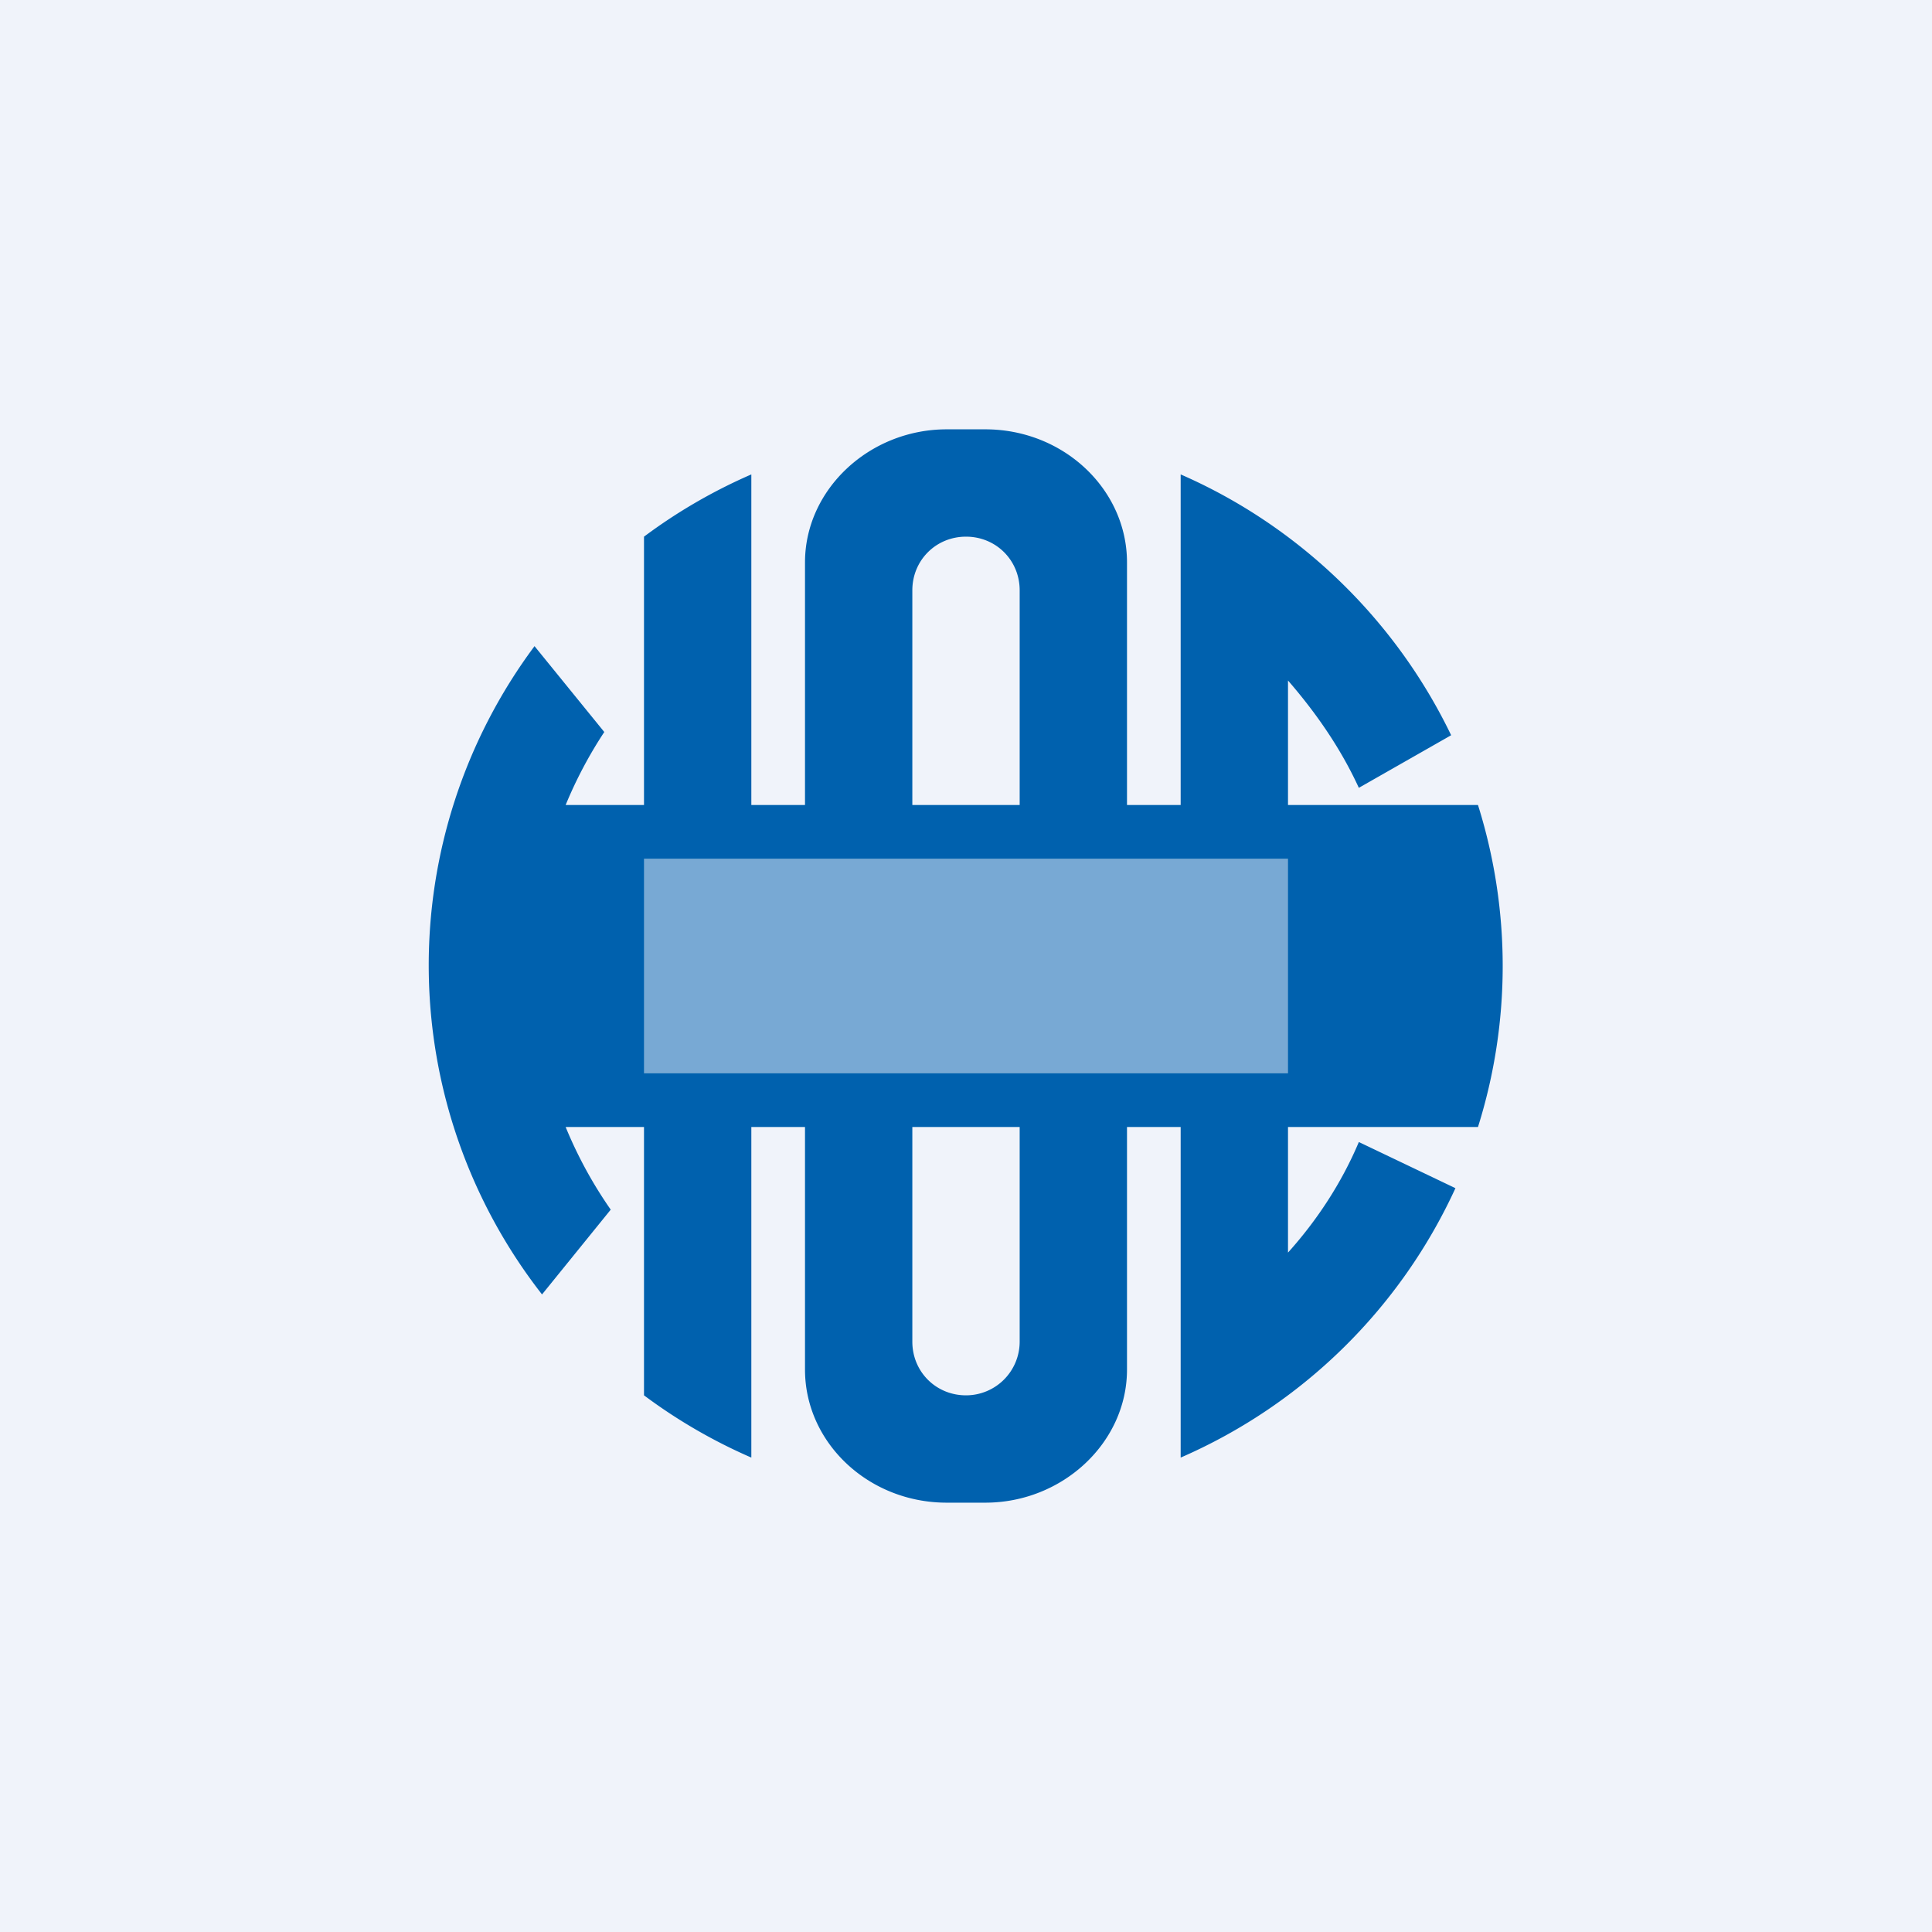 <!-- by TradingView --><svg width="18" height="18" viewBox="0 0 18 18" xmlns="http://www.w3.org/2000/svg"><path fill="#F0F3FA" d="M0 0h18v18H0z"/><path fill-rule="evenodd" d="M7.5 5.24C7.5 4.56 8.1 4 8.82 4h.36c.73 0 1.32.56 1.32 1.24V7.5h.5V4.42c1.1.48 2 1.35 2.52 2.43l-.86.49c-.17-.37-.4-.7-.66-1V7.5h1.77a5 5 0 0 1 0 3H12v1.17c.27-.3.5-.65.66-1.03l.9.43A5.02 5.02 0 0 1 11 13.58V10.5h-.5v2.26c0 .68-.6 1.24-1.32 1.24h-.36c-.73 0-1.32-.56-1.32-1.24V10.5H7v3.08A5 5 0 0 1 6 13v-2.5h-.73a4 4 0 0 0 .42.77l-.64.79a4.98 4.98 0 0 1-.07-6.04l.65.8a4 4 0 0 0-.36.68H6V5a5 5 0 0 1 1-.58V7.5h.5V5.24Zm1 5.26v2c0 .28.22.5.5.5a.5.5 0 0 0 .5-.5v-2h-1Zm1-3h-1v-2c0-.28.22-.5.5-.5s.5.22.5.5v2Z" fill="#0061AE"/><path opacity=".5" fill="#F0F3FA" d="M6 8h6v2H6z"/></svg>